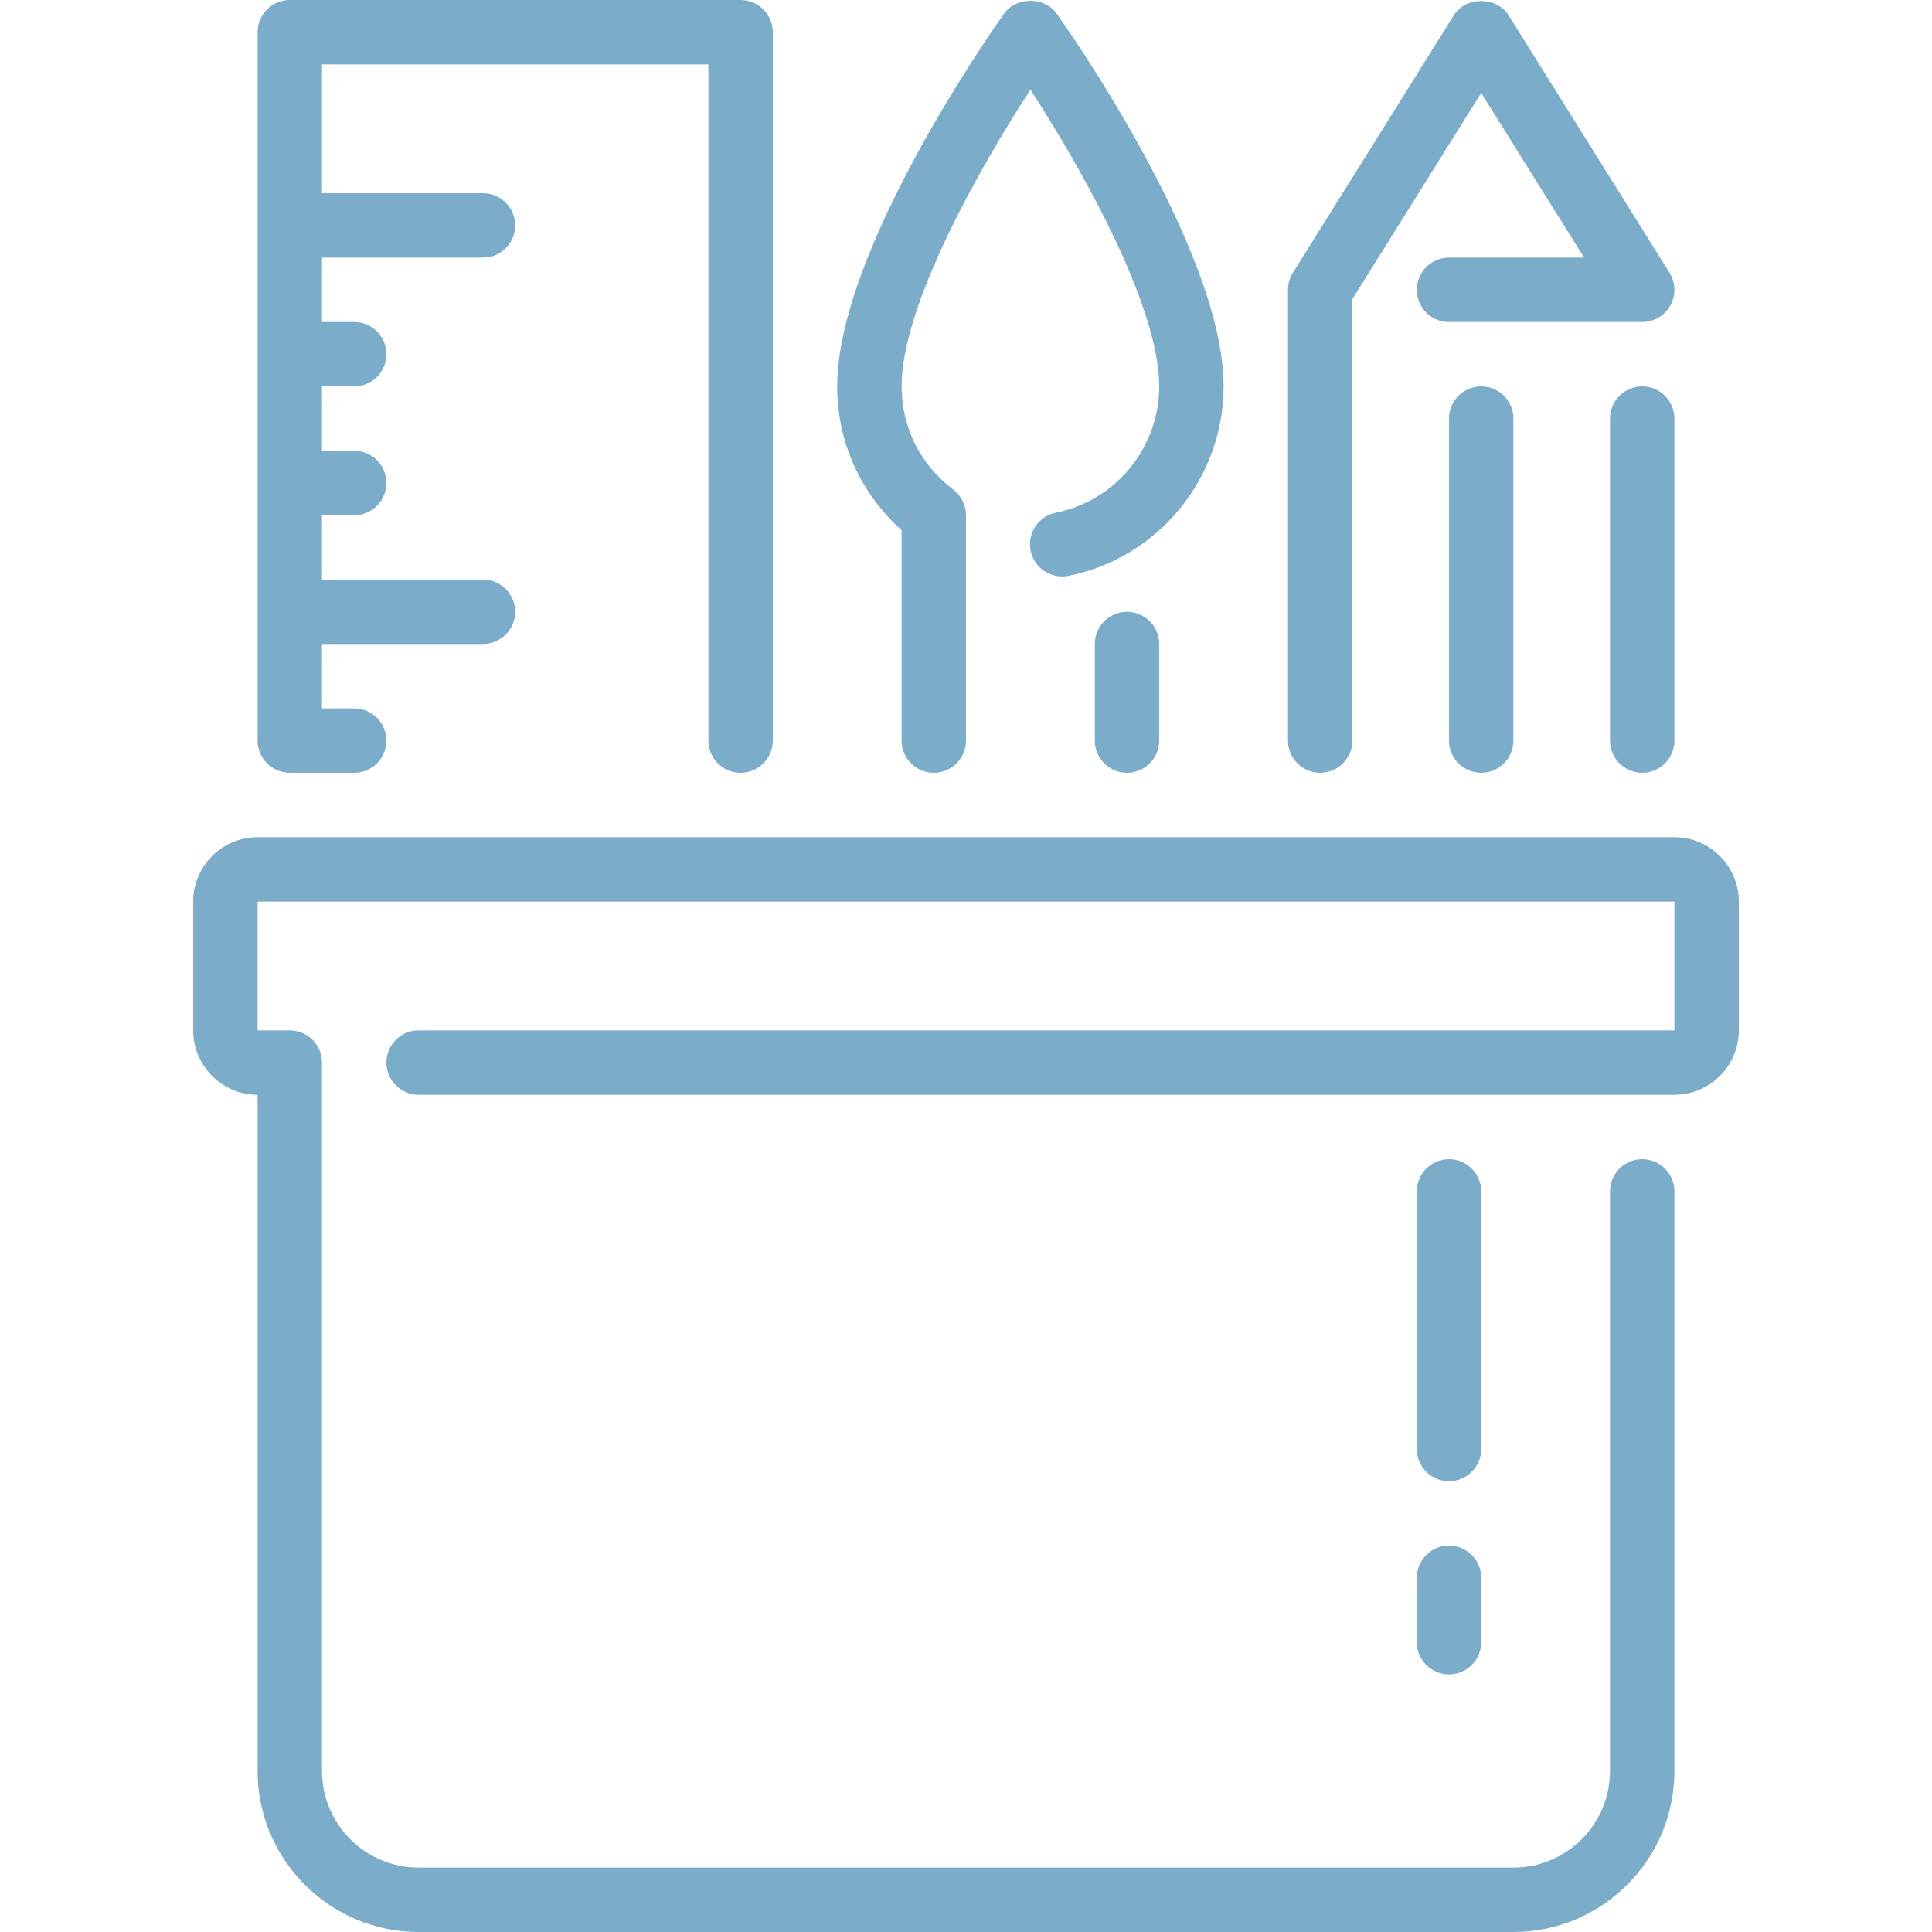 <svg width="111" height="111" viewBox="0 0 111 111" fill="none" xmlns="http://www.w3.org/2000/svg">
<path fill-rule="evenodd" clip-rule="evenodd" d="M83.25 88.8C82.229 88.8 81.4 89.629 81.4 90.65V94.35C81.4 95.371 82.229 96.2 83.25 96.2C84.271 96.2 85.1 95.371 85.1 94.35V90.65C85.1 89.629 84.271 88.8 83.25 88.8ZM85.1 68.45C85.1 67.429 84.271 66.6 83.25 66.6C82.229 66.6 81.4 67.429 81.4 68.45V83.25C81.4 84.271 82.229 85.1 83.25 85.1C84.271 85.1 85.1 84.271 85.1 83.25V68.45ZM96.2 48.1H14.8C12.759 48.1 11.1 49.759 11.1 51.8V59.2C11.1 61.241 12.759 62.9 14.8 62.9V101.75C14.8 106.85 18.95 111 24.05 111H86.95C92.05 111 96.2 106.85 96.2 101.75V68.45C96.2 67.429 95.371 66.6 94.35 66.6C93.329 66.6 92.5 67.429 92.5 68.45V101.75C92.5 104.81 90.01 107.3 86.95 107.3H24.05C20.99 107.3 18.5 104.81 18.5 101.75V61.05C18.5 60.029 17.671 59.2 16.65 59.2H14.8V51.8H96.2V59.2H24.05C23.029 59.2 22.2 60.029 22.2 61.05C22.2 62.071 23.029 62.9 24.05 62.9H96.2C98.24 62.9 99.9 61.241 99.9 59.2V51.8C99.9 49.759 98.24 48.1 96.2 48.1ZM51.8 30.462V42.55C51.8 43.571 52.629 44.4 53.65 44.4C54.671 44.4 55.5 43.571 55.5 42.55V29.6C55.5 29.019 55.222 28.468 54.758 28.118C52.879 26.705 51.8 24.548 51.8 22.2C51.8 17.545 56.279 9.65 59.2 5.149C62.121 9.65 66.6 17.545 66.6 22.2C66.6 25.717 64.103 28.767 60.663 29.456C59.661 29.655 59.009 30.63 59.211 31.631C59.411 32.634 60.386 33.278 61.387 33.084C66.552 32.053 70.3 27.476 70.3 22.2C70.3 14.299 61.096 1.323 60.706 0.775C60.01 -0.198 58.39 -0.198 57.694 0.775C57.304 1.323 48.1 14.299 48.1 22.2C48.1 25.371 49.412 28.312 51.8 30.462ZM16.65 44.4H20.35C21.371 44.4 22.2 43.571 22.2 42.55C22.2 41.529 21.371 40.7 20.35 40.7H18.5V37H27.75C28.771 37 29.6 36.171 29.6 35.15C29.6 34.129 28.771 33.3 27.75 33.3H18.5V29.6H20.35C21.371 29.6 22.2 28.771 22.2 27.75C22.2 26.729 21.371 25.9 20.35 25.9H18.5V22.2H20.35C21.371 22.2 22.2 21.371 22.2 20.35C22.2 19.329 21.371 18.5 20.35 18.5H18.5V14.8H27.75C28.771 14.8 29.6 13.971 29.6 12.95C29.6 11.929 28.771 11.1 27.75 11.1H18.5V3.7H40.7V42.55C40.7 43.571 41.529 44.4 42.55 44.4C43.571 44.4 44.4 43.571 44.4 42.55V1.85C44.4 0.829 43.571 0 42.55 0H16.65C15.629 0 14.8 0.829 14.8 1.85V42.55C14.8 43.571 15.629 44.4 16.65 44.4ZM83.25 24.05V42.55C83.25 43.571 84.079 44.4 85.1 44.4C86.121 44.4 86.95 43.571 86.95 42.55V24.05C86.95 23.029 86.121 22.2 85.1 22.2C84.079 22.2 83.25 23.029 83.25 24.05ZM94.35 22.2C93.329 22.2 92.5 23.029 92.5 24.05V42.55C92.5 43.571 93.329 44.4 94.35 44.4C95.371 44.4 96.2 43.571 96.2 42.55V24.05C96.2 23.029 95.371 22.2 94.35 22.2ZM75.85 44.4C76.871 44.4 77.7 43.571 77.7 42.55V17.181L85.1 5.341L91.013 14.8H83.25C82.229 14.8 81.4 15.629 81.4 16.65C81.4 17.671 82.229 18.5 83.25 18.5H94.35C95.023 18.5 95.641 18.136 95.969 17.547C96.294 16.959 96.276 16.239 95.919 15.669L86.669 0.87C85.992 -0.213 84.208 -0.213 83.531 0.87L74.281 15.669C74.098 15.964 74 16.302 74 16.65V42.55C74 43.571 74.829 44.4 75.85 44.4ZM66.6 37V42.55C66.6 43.571 65.771 44.4 64.75 44.4C63.729 44.4 62.9 43.571 62.9 42.55V37C62.9 35.979 63.729 35.15 64.75 35.15C65.771 35.15 66.6 35.979 66.6 37Z" fill="#7BACC9"/>
</svg>
